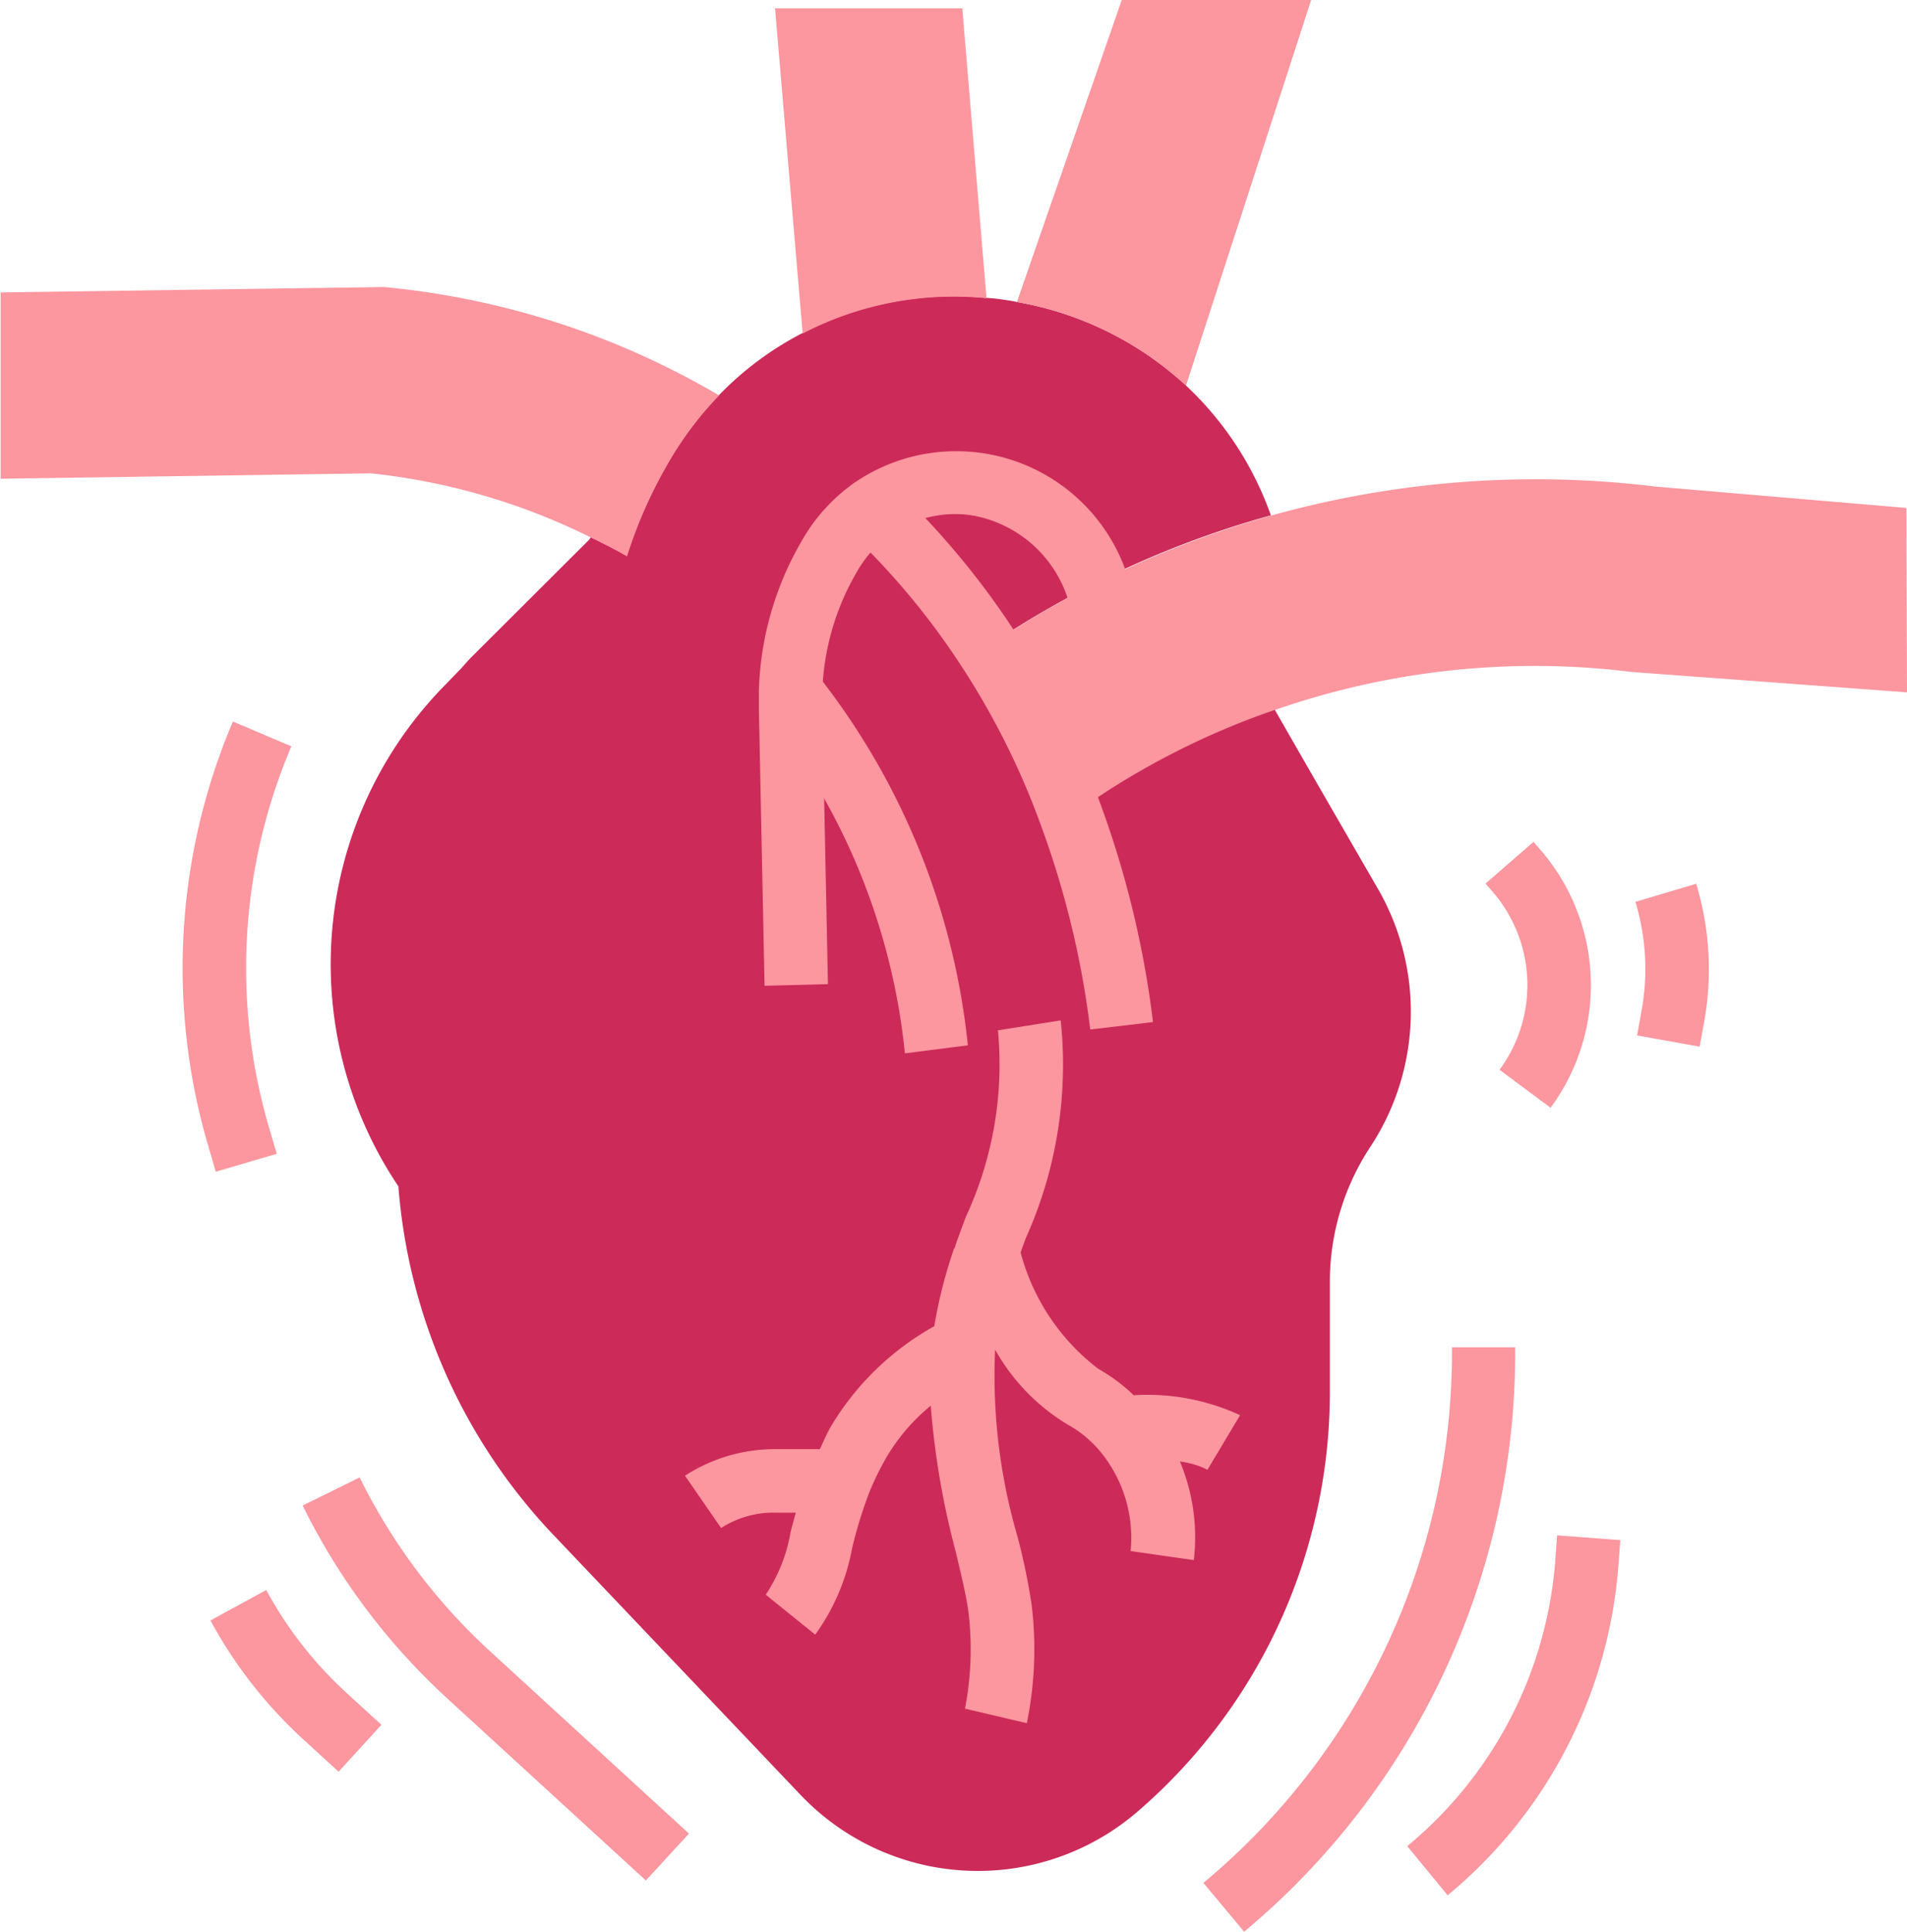 <svg xmlns="http://www.w3.org/2000/svg" width="21.114" height="21.381" viewBox="0 0 21.114 21.381">
  <g id="heart_1_" data-name="heart (1)" transform="translate(-3.193)">
    <path id="Path_32" data-name="Path 32" d="M275.069,127.292l.007,2.041-3.043-.225a8.727,8.727,0,0,0-3.951.419,8.545,8.545,0,0,0-2.255,1.172h0a8.853,8.853,0,0,0-.932-1.872l.028-.018a11.09,11.09,0,0,1,1.186-.69,10.884,10.884,0,0,1,6.185-1.063Z" transform="translate(-250.769 -121.67)" fill="#fc969f"/>
    <path id="Path_33" data-name="Path 33" d="M99.172,84.266h0a8.547,8.547,0,0,1,2.255-1.172c.4.7.806,1.4,1.143,1.984a2.72,2.72,0,0,1-.084,2.85,2.714,2.714,0,0,0-.45,1.492v1.224a6.129,6.129,0,0,1-2.125,4.641,2.709,2.709,0,0,1-3.737-.183l-2.73-2.871a6.307,6.307,0,0,1-1.721-3.863,4.405,4.405,0,0,1,.479-5.51l.218-.225c.035-.039.07-.081.109-.12l1.309-1.305.014-.025c.13.063.264.13.4.208a5.119,5.119,0,0,1,.454-1.027,3.814,3.814,0,0,1,.566-.753,3.56,3.56,0,0,1,.922-.686,3.631,3.631,0,0,1,2.034-.391,1.836,1.836,0,0,1,.2.021c.049.007.1.014.144.025a3.685,3.685,0,0,1,1.872.925,3.629,3.629,0,0,1,.939,1.436v0a10.6,10.6,0,0,0-1.928.742,1.641,1.641,0,0,0-2.484-.813,8.491,8.491,0,0,1,1.27,1.52A8.85,8.85,0,0,1,99.172,84.266Z" transform="translate(-84.119 -75.237)" fill="#cc2a59"/>
    <path id="Path_34" data-name="Path 34" d="M276.067,0l-1.386,4.268a3.685,3.685,0,0,0-1.872-.925v0L273.97,0Z" transform="translate(-258.357)" fill="#fc969f"/>
    <path id="Path_35" data-name="Path 35" d="M235.64,127.963a1.589,1.589,0,0,1,1.316,1.087,11.086,11.086,0,0,0-1.186.69l-.028.018a8.487,8.487,0,0,0-1.27-1.52A1.593,1.593,0,0,1,235.64,127.963Z" transform="translate(-221.621 -122.601)" fill="#cc2a59"/>
    <g id="Group_8" data-name="Group 8" transform="translate(3.193 0.088)">
      <path id="Path_36" data-name="Path 36" d="M210.683,2.105,210.95,5.3l0,.018a3.631,3.631,0,0,0-2.034.391l-.306-3.6h2.076Z" transform="translate(-200.029 -2.105)" fill="#fc969f"/>
      <path id="Path_37" data-name="Path 37" d="M11.155,77.2a3.814,3.814,0,0,0-.566.753,5.12,5.12,0,0,0-.454,1.027c-.134-.077-.267-.144-.4-.208A7.15,7.15,0,0,0,7.3,78.062l-4.1.06V76.06L7.44,76A8.952,8.952,0,0,1,11.155,77.2Z" transform="translate(-3.193 -72.911)" fill="#fc969f"/>
      <path id="Path_38" data-name="Path 38" d="M207.949,182.352a7.231,7.231,0,0,0-1.533-3.771l.541-.449a7.923,7.923,0,0,1,1.689,4.131Z" transform="translate(-197.93 -170.781)" fill="#fc969f"/>
      <path id="Path_39" data-name="Path 39" d="M231.339,134.689a10.039,10.039,0,0,0-.54-2.243,8.509,8.509,0,0,0-.9-1.8,8.188,8.188,0,0,0-1.218-1.458l.228-.269.246-.249a8.917,8.917,0,0,1,1.333,1.591,9.223,9.223,0,0,1,.969,1.946,10.739,10.739,0,0,1,.577,2.4Z" transform="translate(-219.268 -123.382)" fill="#fc969f"/>
      <path id="Path_40" data-name="Path 40" d="M204.456,125.494l-.063-3.075c0-.07,0-.131,0-.194a3.492,3.492,0,0,1,.477-1.659,1.972,1.972,0,0,1,.574-.635,1.993,1.993,0,0,1,3.018.989l-.645.3a1.36,1.36,0,0,0-1.055-.931,1.244,1.244,0,0,0-.912.211,1.269,1.269,0,0,0-.373.415,2.8,2.8,0,0,0-.382,1.337c0,.061,0,.106,0,.156l.063,3.068Z" transform="translate(-195.991 -114.671)" fill="#fc969f"/>
      <path id="Path_41" data-name="Path 41" d="M191.079,274.828a2.445,2.445,0,0,0-1.178-.221,1.945,1.945,0,0,0-.39-.291,2.384,2.384,0,0,1-.862-1.29l.055-.152a4.677,4.677,0,0,0,.389-2.416l-.695.11a4.006,4.006,0,0,1-.356,2.066l-.1.271-.026.081-.01,0,0,.016a5.27,5.27,0,0,0-.213.841,3.078,3.078,0,0,0-1.144,1.109c-.047.081-.083.169-.123.252-.109,0-.26,0-.461,0a1.83,1.83,0,0,0-1.032.294l.4.579a1.074,1.074,0,0,1,.616-.17l.211,0c-.02.073-.041.148-.058.215a1.789,1.789,0,0,1-.275.693l.548.442a2.358,2.358,0,0,0,.409-.959,4.981,4.981,0,0,1,.189-.614,3.186,3.186,0,0,1,.188-.385,2.149,2.149,0,0,1,.493-.576,8.978,8.978,0,0,0,.277,1.618c.063.265.118.493.141.67a3.447,3.447,0,0,1-.039,1.065l.685.161a4.086,4.086,0,0,0,.053-1.313,7.207,7.207,0,0,0-.155-.748,6.345,6.345,0,0,1-.249-2.073v0a2.251,2.251,0,0,0,.8.827,1.268,1.268,0,0,1,.338.27,1.5,1.5,0,0,1,.362,1.132l.7.1a2.171,2.171,0,0,0-.154-1.091.92.92,0,0,1,.305.091Z" transform="translate(-177.349 -259.252)" fill="#fc969f"/>
      <path id="Path_42" data-name="Path 42" d="M51.976,196.241l-.077-.264a6.967,6.967,0,0,1,.267-4.719l.647.275a6.261,6.261,0,0,0-.24,4.244l.078.266Z" transform="translate(-49.587 -183.36)" fill="#fc969f"/>
      <path id="Path_43" data-name="Path 43" d="M322.709,363.542l-.451-.54a7.641,7.641,0,0,0,2.752-5.883v-.046h.7v.046A8.342,8.342,0,0,1,322.709,363.542Z" transform="translate(-308.934 -342.249)" fill="#fc969f"/>
      <path id="Path_44" data-name="Path 44" d="M397.764,226.075l-.565-.42a1.58,1.58,0,0,0-.083-1.978l-.072-.083.531-.462.07.081A2.287,2.287,0,0,1,397.764,226.075Z" transform="translate(-380.596 -213.902)" fill="#fc969f"/>
      <path id="Path_45" data-name="Path 45" d="M87.23,396.061l-2.2-2.016a7.221,7.221,0,0,1-1.6-2.134l.631-.311a6.519,6.519,0,0,0,1.446,1.926l2.2,2.016Z" transform="translate(-80.079 -375.335)" fill="#fc969f"/>
      <path id="Path_46" data-name="Path 46" d="M376.763,410.935l-.447-.544a4.546,4.546,0,0,0,1.639-3.163l.02-.277.7.053-.021.278A5.25,5.25,0,0,1,376.763,410.935Z" transform="translate(-360.735 -390.045)" fill="#fc969f"/>
      <path id="Path_47" data-name="Path 47" d="M60.406,423.462l-.373-.341a5.043,5.043,0,0,1-1.046-1.333l.618-.337a4.343,4.343,0,0,0,.9,1.149l.375.343Z" transform="translate(-56.657 -403.94)" fill="#fc969f"/>
      <path id="Path_48" data-name="Path 48" d="M437.505,235.96l-.692-.124.049-.274a2.565,2.565,0,0,0-.068-1.205l.673-.2a3.265,3.265,0,0,1,.087,1.534Z" transform="translate(-418.687 -224.463)" fill="#fc969f"/>
    </g>
  </g>
</svg>
